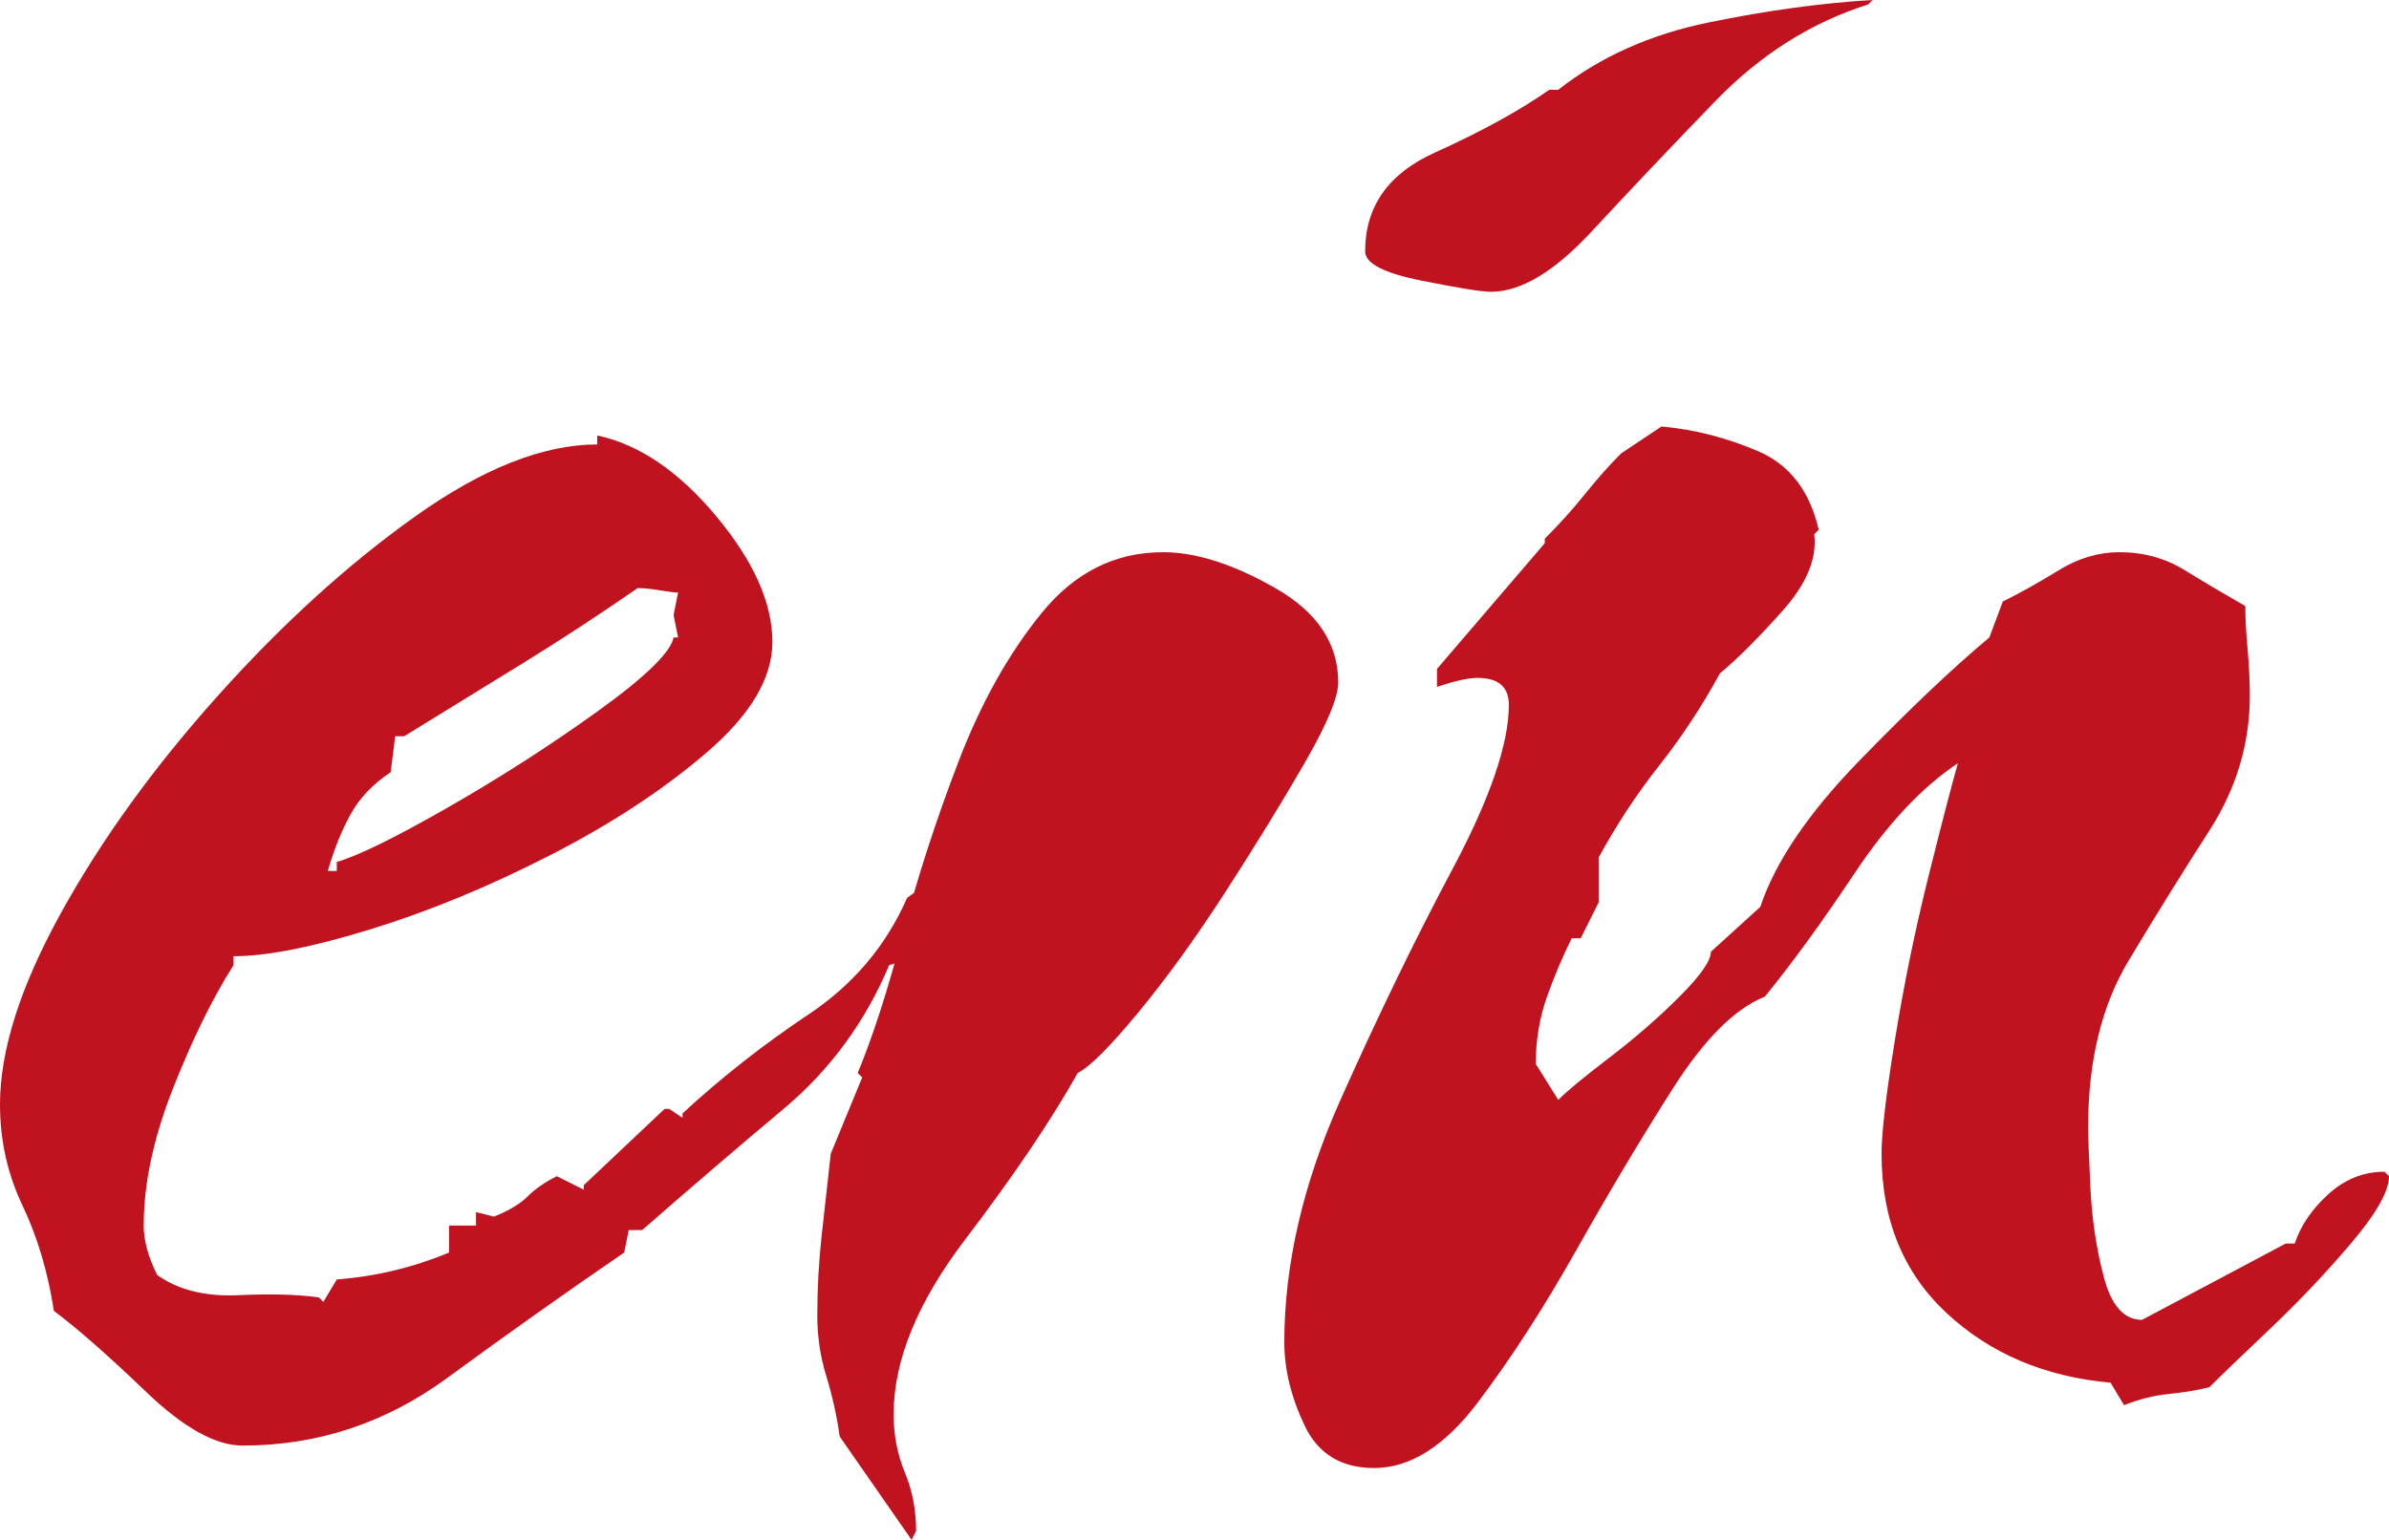 <svg xmlns="http://www.w3.org/2000/svg" xmlns:xlink="http://www.w3.org/1999/xlink" fill="none" version="1.1" width="106.4" height="68.6" viewBox="0 0 106.4 68.6"><g><path d="M10.8,64.4Q9,64.4,6.5,62Q4,59.6,2.4,58.4Q2,55.8,1,53.7Q0,51.6,0,49.2Q0,45.6,2.7,40.7Q5.4,35.8,9.7,31Q14,26.2,18.5,23Q23,19.8,26.6,19.8L26.6,19.4Q29.4,20,31.9,23Q34.4,26,34.4,28.6Q34.4,31,31.5,33.5Q28.6,36,24.5,38.1Q20.4,40.2,16.5,41.4Q12.6,42.6,10.4,42.6L10.4,43Q9,45.2,7.7,48.5Q6.4,51.8,6.4,54.6Q6.4,55.6,7,56.8Q8.4,57.8,10.6,57.7Q12.8,57.6,14.2,57.8L14.4,58L15,57Q17.6,56.8,20,55.8L20,54.6L21.2,54.6L21.2,54L22,54.2Q23,53.8,23.5,53.3Q24,52.8,24.8,52.4L26,53L26,52.8L29.6,49.4L29.8,49.4L30.4,49.8L30.4,49.6Q33,47.2,36,45.2Q39,43.2,40.4,40L42.6,38.4L43,38.8Q43,40.2,42,41.4Q41,42.6,39.6,43Q38,46.8,34.9,49.4Q31.8,52,28.6,54.8L28,54.8L27.8,55.8Q24,58.4,19.9,61.4Q15.8,64.4,10.8,64.4ZM14.6,38.8L15,38.8L15,38.4Q16.4,38,19.9,36Q23.4,34,26.6,31.7Q29.8,29.4,30,28.4L30.2,28.4L30,27.4L30.2,26.4Q30,26.4,29.4,26.3Q28.8,26.2,28.4,26.2Q25.8,28,23.2,29.6Q20.6,31.2,18,32.8L17.6,32.8L17.4,34.4Q16.2,35.2,15.6,36.3Q15,37.4,14.6,38.8ZM45,38.2L43.8,37.8L43.6,36.6L45.6,36L45.8,36.6L45,38.2ZM66.4,13Q65.8,13,63.3,12.5Q60.8,12,60.8,11.2Q60.8,8.2,63.9,6.8Q67,5.4,69,4L69.4,4Q72.2,1.8,76.1,1Q80,0.2,83.4,0L83.2,0.2Q79.4,1.4,76.4,4.5Q73.4,7.6,70.9,10.3Q68.4,13,66.4,13ZM40.6,68.6L37.4,64Q37.2,62.6,36.8,61.3Q36.4,60,36.4,58.6Q36.4,56.8,36.6,55Q36.8,53.2,37,51.4L38.4,48L38.2,47.8Q39.2,45.4,40.2,41.6Q41.2,37.8,42.7,33.9Q44.2,30,46.4,27.3Q48.6,24.6,51.8,24.6Q54,24.6,56.8,26.2Q59.6,27.8,59.6,30.4Q59.6,31.4,58.1,34Q56.6,36.6,54.6,39.7Q52.6,42.8,50.7,45.1Q48.8,47.4,48,47.8Q46.2,51,43,55.2Q39.8,59.4,39.8,63Q39.8,64.4,40.3,65.6Q40.8,66.8,40.8,68.2L40.6,68.6ZM61.2,65.4Q59,65.4,58.1,63.5Q57.2,61.6,57.2,59.8Q57.2,54.6,59.7,49Q62.2,43.4,64.7,38.7Q67.2,34,67.2,31.4Q67.2,30.2,65.8,30.2Q65.2,30.2,64,30.6L64,29.8L68.8,24.2L68.8,24Q69.8,23,70.6,22Q71.4,21,72.2,20.2L74,19Q76.2,19.2,78.3,20.1Q80.4,21,81,23.6L80.8,23.8Q81,25.4,79.4,27.2Q77.8,29,76.6,30Q75.4,32.2,73.9,34.1Q72.4,36,71.2,38.2L71.2,40.2L70.4,41.8L70,41.8Q69.4,43,68.9,44.4Q68.4,45.8,68.4,47.4L69.4,49Q70,48.4,71.7,47.1Q73.4,45.8,74.8,44.4Q76.2,43,76.2,42.4L78.4,40.4Q79.4,37.4,82.8,33.9Q86.2,30.4,88.6,28.4L89.2,26.8Q90.4,26.2,91.7,25.4Q93,24.6,94.4,24.6Q96,24.6,97.3,25.4Q98.6,26.2,100,27Q100,27.8,100.1,28.9Q100.2,30,100.2,31Q100.2,34.2,98.4,37Q96.6,39.8,94.8,42.8Q93,45.8,93,50.2Q93,50.8,93.1,52.9Q93.2,55,93.7,56.9Q94.2,58.8,95.4,58.8L101.8,55.4L102.2,55.4Q102.6,54.2,103.7,53.2Q104.8,52.2,106.2,52.2L106.4,52.4Q106.4,53.4,104.7,55.4Q103,57.4,101.1,59.2Q99.2,61,98.4,61.8Q97.6,62,96.6,62.1Q95.6,62.2,94.6,62.6L94,61.6Q89.6,61.2,86.7,58.5Q83.8,55.8,83.8,51.4Q83.8,50,84.4,46.3Q85,42.6,85.9,39Q86.8,35.4,87.2,34Q84.8,35.6,82.6,38.9Q80.4,42.2,78.6,44.4Q76.6,45.2,74.5,48.5Q72.4,51.8,70.2,55.7Q68,59.6,65.8,62.5Q63.6,65.4,61.2,65.4Z" fill="#C1121F" fill-opacity="1"/></g></svg>
